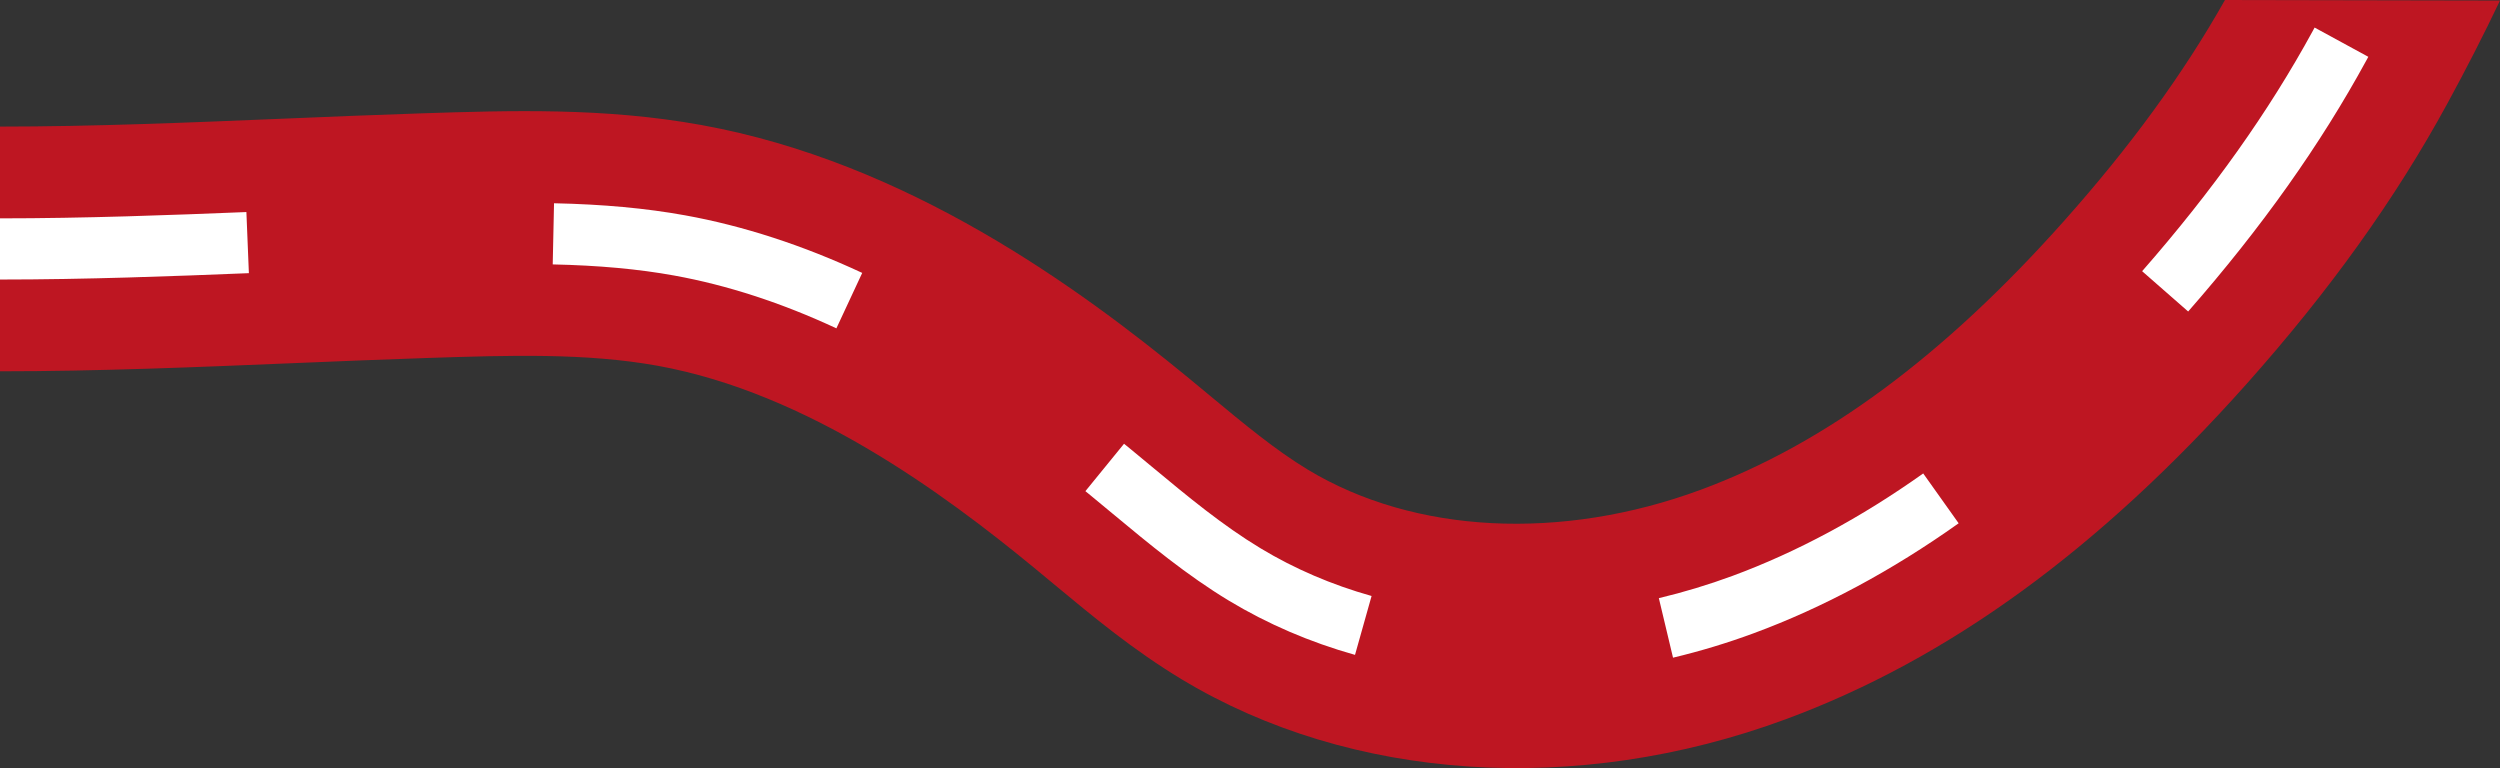 <?xml version="1.0" encoding="UTF-8"?>
<svg id="Calque_2" data-name="Calque 2" xmlns="http://www.w3.org/2000/svg" viewBox="0 0 1105.86 339.77">
  <rect x="0" y="0" width="1105.86" height="339.77" fill="#333333" stroke="none"/>
  <defs>
    <style>
      .cls-1 {
        fill: #fff;
      }

      .cls-2 {
        fill: #be1622;
      }
    </style>
  </defs>
  <g id="Calque_3" data-name="Calque 3">
    <g>
      <path class="cls-2" d="M984.2,0c-18.47,32.72-41.83,64.78-71.25,97.81-53.18,59.7-105.73,98.57-160.68,118.85-61.77,22.8-126.69,19.48-173.67-8.86-14.34-8.65-28.41-20.34-43.3-32.7-3.14-2.6-6.27-5.21-9.42-7.8-48.89-40.16-124.44-95.47-215.6-111.99-42.97-7.79-84.39-6.45-124.44-5.15-19.92.65-40.35,1.49-60.11,2.32C84.08,54.21,40.99,56,0,56v108.24c43.24,0,87.47-1.84,130.24-3.62,19.51-.81,39.7-1.65,59.11-2.28,35.98-1.17,69.97-2.27,101.63,3.47,66.36,12.03,126.64,56.63,166.2,89.13,3,2.47,5.99,4.95,8.97,7.43,17.32,14.38,35.22,29.25,56.53,42.1,74.89,45.19,174.73,51.82,267.07,17.74,72.01-26.58,138.74-75.12,204.03-148.4,36.73-41.25,65.75-81.75,88.71-123.85,8.41-15.42,16.2-30.66,23.37-45.72"/>
      <path class="cls-1" d="M108.99,93.79l1.1,27.04C76.6,122.19,37.71,123.65,0,123.65v-27.06c37.2,0,75.76-1.44,108.99-2.79ZM245.06,89.91c21.75.46,40.71,2.21,57.99,5.34,25.76,4.67,52.12,13.24,78.35,25.47l-11.43,24.52c-24.13-11.25-48.27-19.11-71.74-23.36-15.86-2.88-33.43-4.48-53.74-4.92l.58-27.05ZM497.21,196.29l2.91,2.37c3.09,2.54,6.17,5.1,9.25,7.66,16.1,13.37,31.31,26,48.26,36.23,14.98,9.04,31.49,16.13,49.08,21.08l-7.33,26.05c-19.93-5.61-38.68-13.67-55.74-23.96-18.69-11.28-35.4-25.16-51.56-38.58-3.05-2.53-6.09-5.05-9.14-7.57l-2.82-2.31,17.09-20.97ZM766.33,254.75c28.48-10.52,56.88-25.77,84.39-45.33l15.68,22.05c-29.46,20.94-59.97,37.32-90.7,48.66-11.62,4.29-23.61,7.92-35.65,10.79l-6.27-26.33c10.99-2.62,21.94-5.93,32.55-9.84ZM1023.08,13.61l.77-1.42,23.76,12.94-.76,1.4c-20.53,37.65-46.35,74.04-78.93,111.26l-20.36-17.83c31.26-35.71,55.97-70.5,75.52-106.34Z"/>
    </g>
  </g>
</svg>